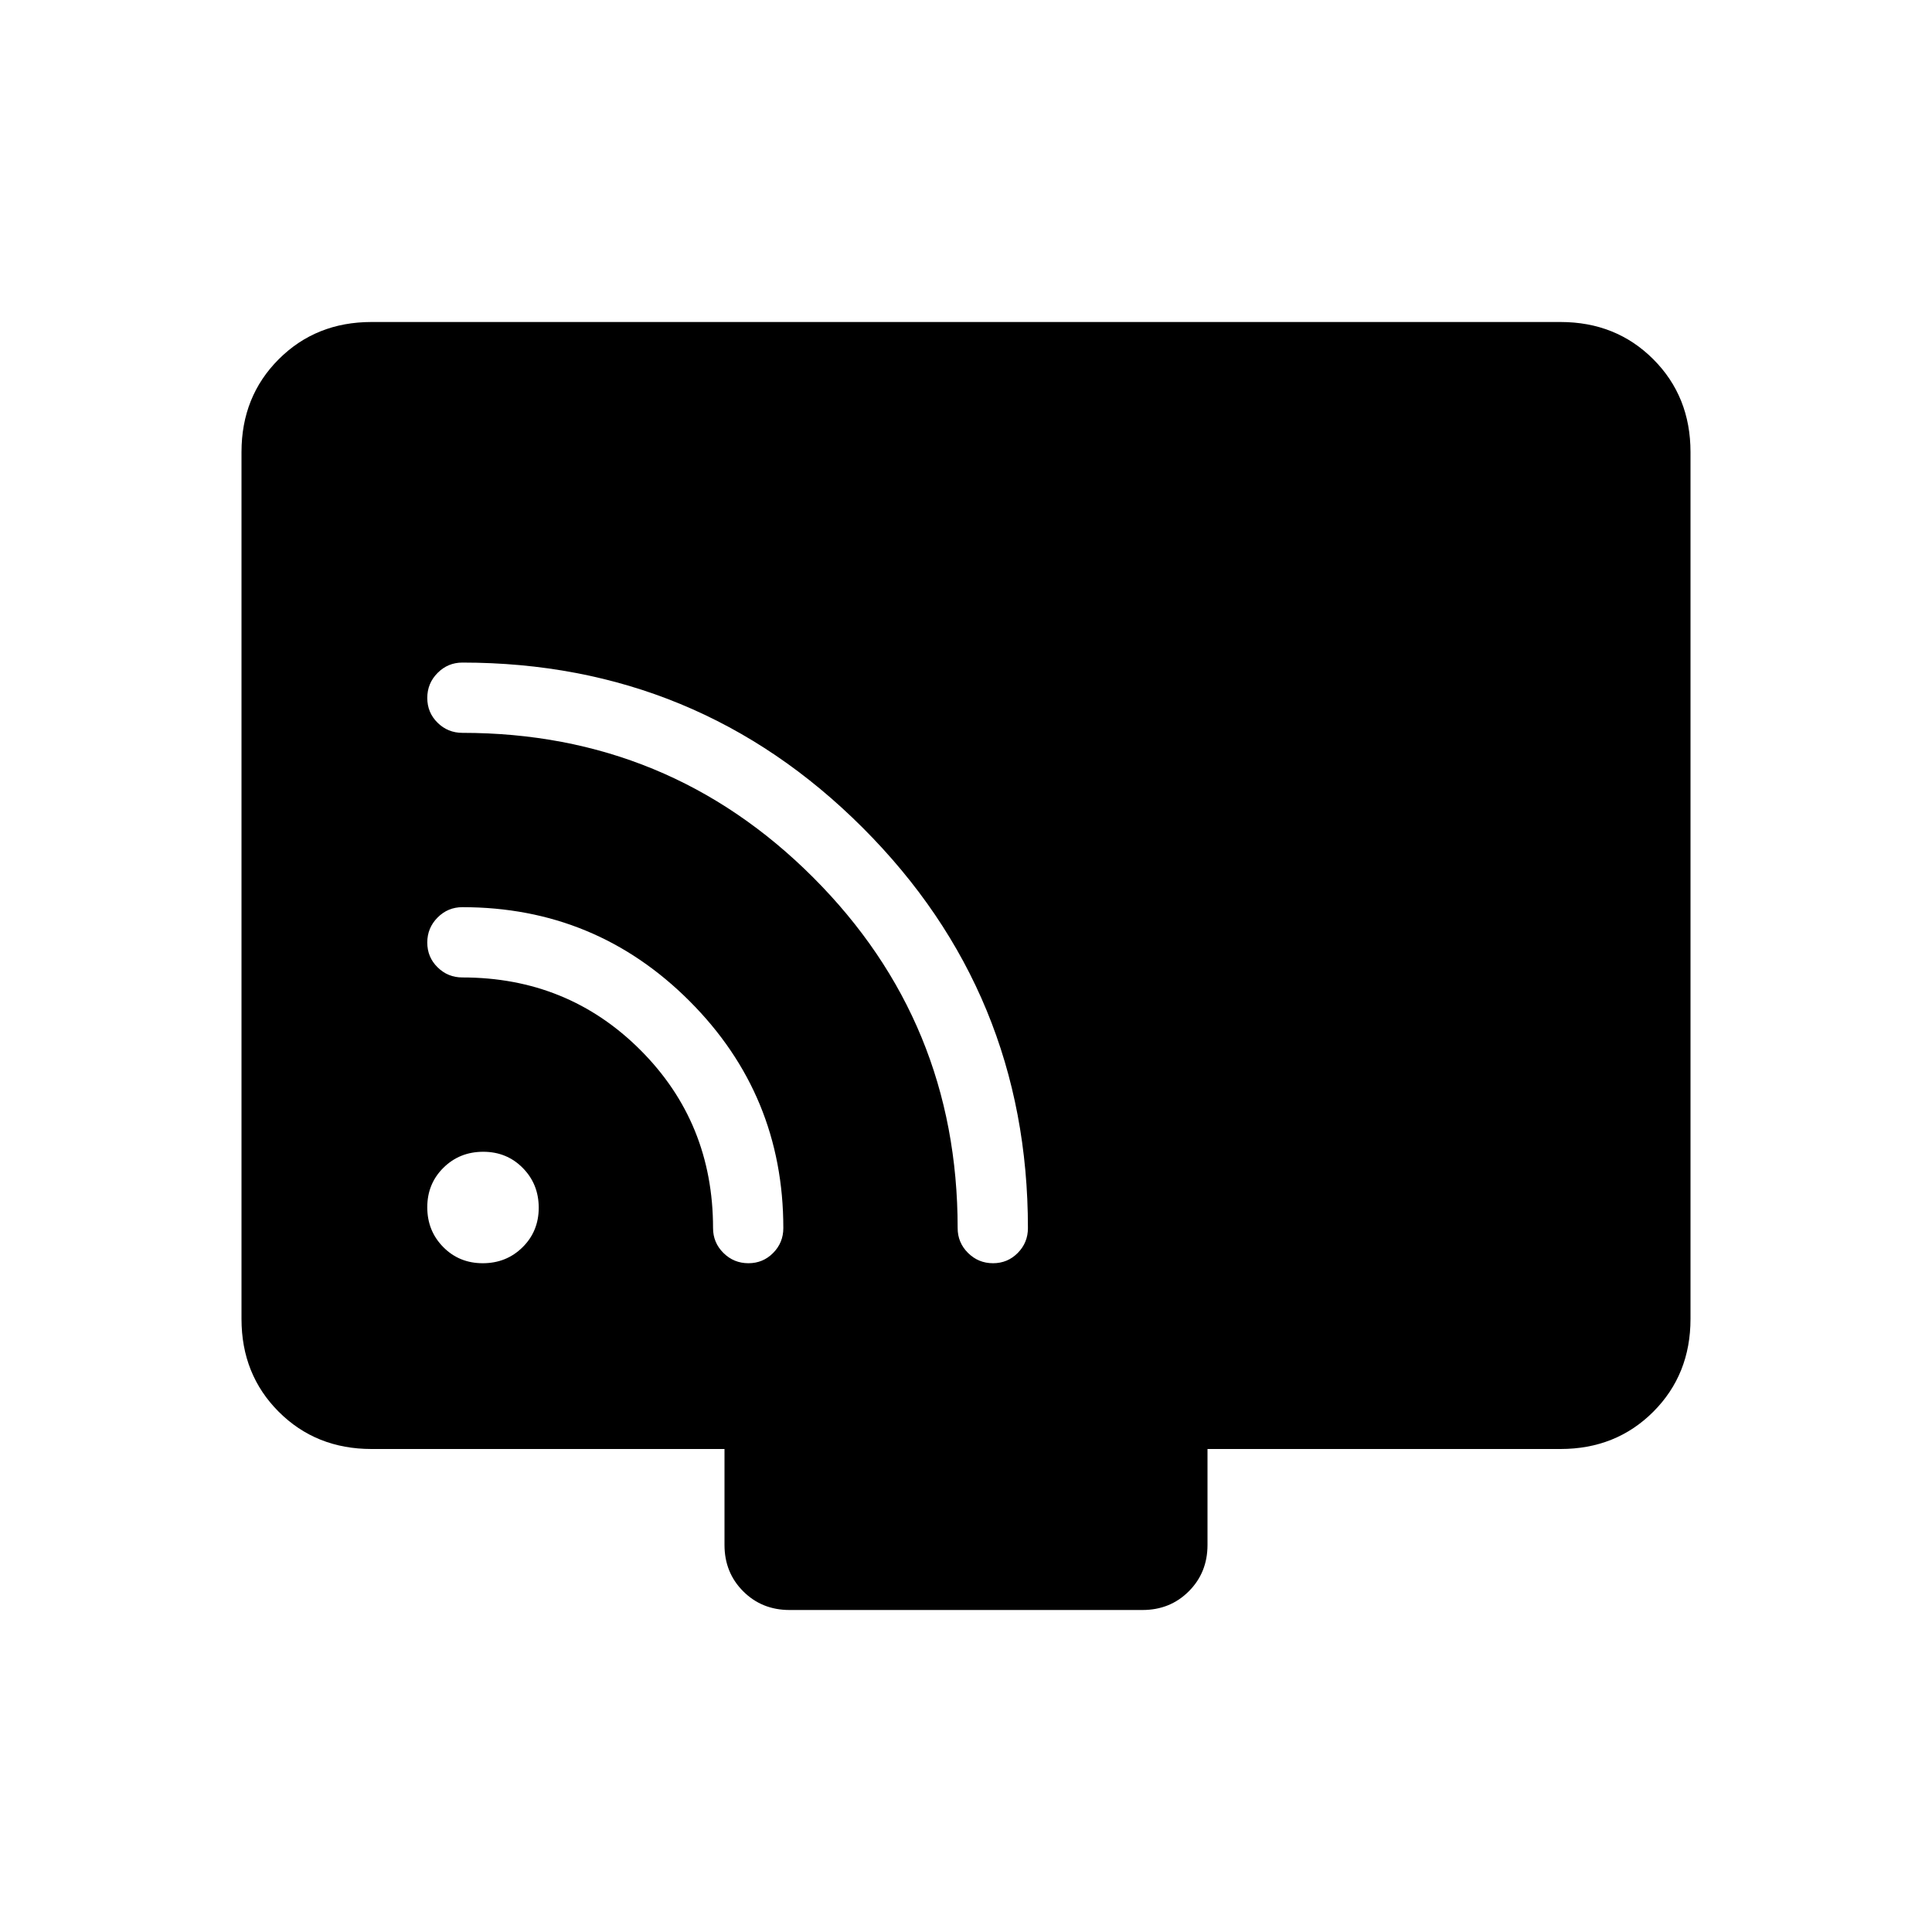 <svg xmlns="http://www.w3.org/2000/svg" height="24" viewBox="0 -960 960 960" width="24"><path d="M184.62-240q-27.62 0-46.12-18.5Q120-277 120-304.62v-430.76q0-27.62 18.5-46.12Q157-800 184.62-800h590.76q27.62 0 46.12 18.5Q840-763 840-735.38v430.76q0 27.62-18.5 46.12Q803-240 775.38-240H600v47.69q0 13.73-9.29 23.02T567.69-160H392.31q-13.73 0-23.02-9.29T360-192.31V-240H184.62Zm55.27-92.31q11.73 0 19.76-7.93 8.04-7.93 8.04-19.65 0-11.73-7.93-19.76-7.93-8.04-19.65-8.04-11.73 0-19.76 7.93-8.04 7.93-8.04 19.65 0 11.73 7.93 19.76 7.93 8.04 19.65 8.04Zm253.53 0q7.27 0 12.31-5.12 5.04-5.11 5.04-12.34 0-116.84-82.08-198.92-82.08-82.08-198.92-82.08-7.23 0-12.34 5.15-5.12 5.15-5.12 12.42 0 7.28 5.12 12.32 5.11 5.03 12.34 5.03 102.44 0 174.26 71.82t71.82 174.26q0 7.23 5.15 12.34 5.15 5.12 12.42 5.12Zm-121.54 0q7.27 0 12.31-5.12 5.04-5.11 5.04-12.34 0-66.21-46.63-112.83-46.62-46.63-112.83-46.63-7.23 0-12.34 5.15-5.12 5.15-5.12 12.42 0 7.28 5.12 12.31 5.11 5.04 12.34 5.04 52.38 0 88.46 36.08 36.08 36.08 36.08 88.46 0 7.23 5.15 12.34 5.15 5.12 12.42 5.12Z"/></svg>